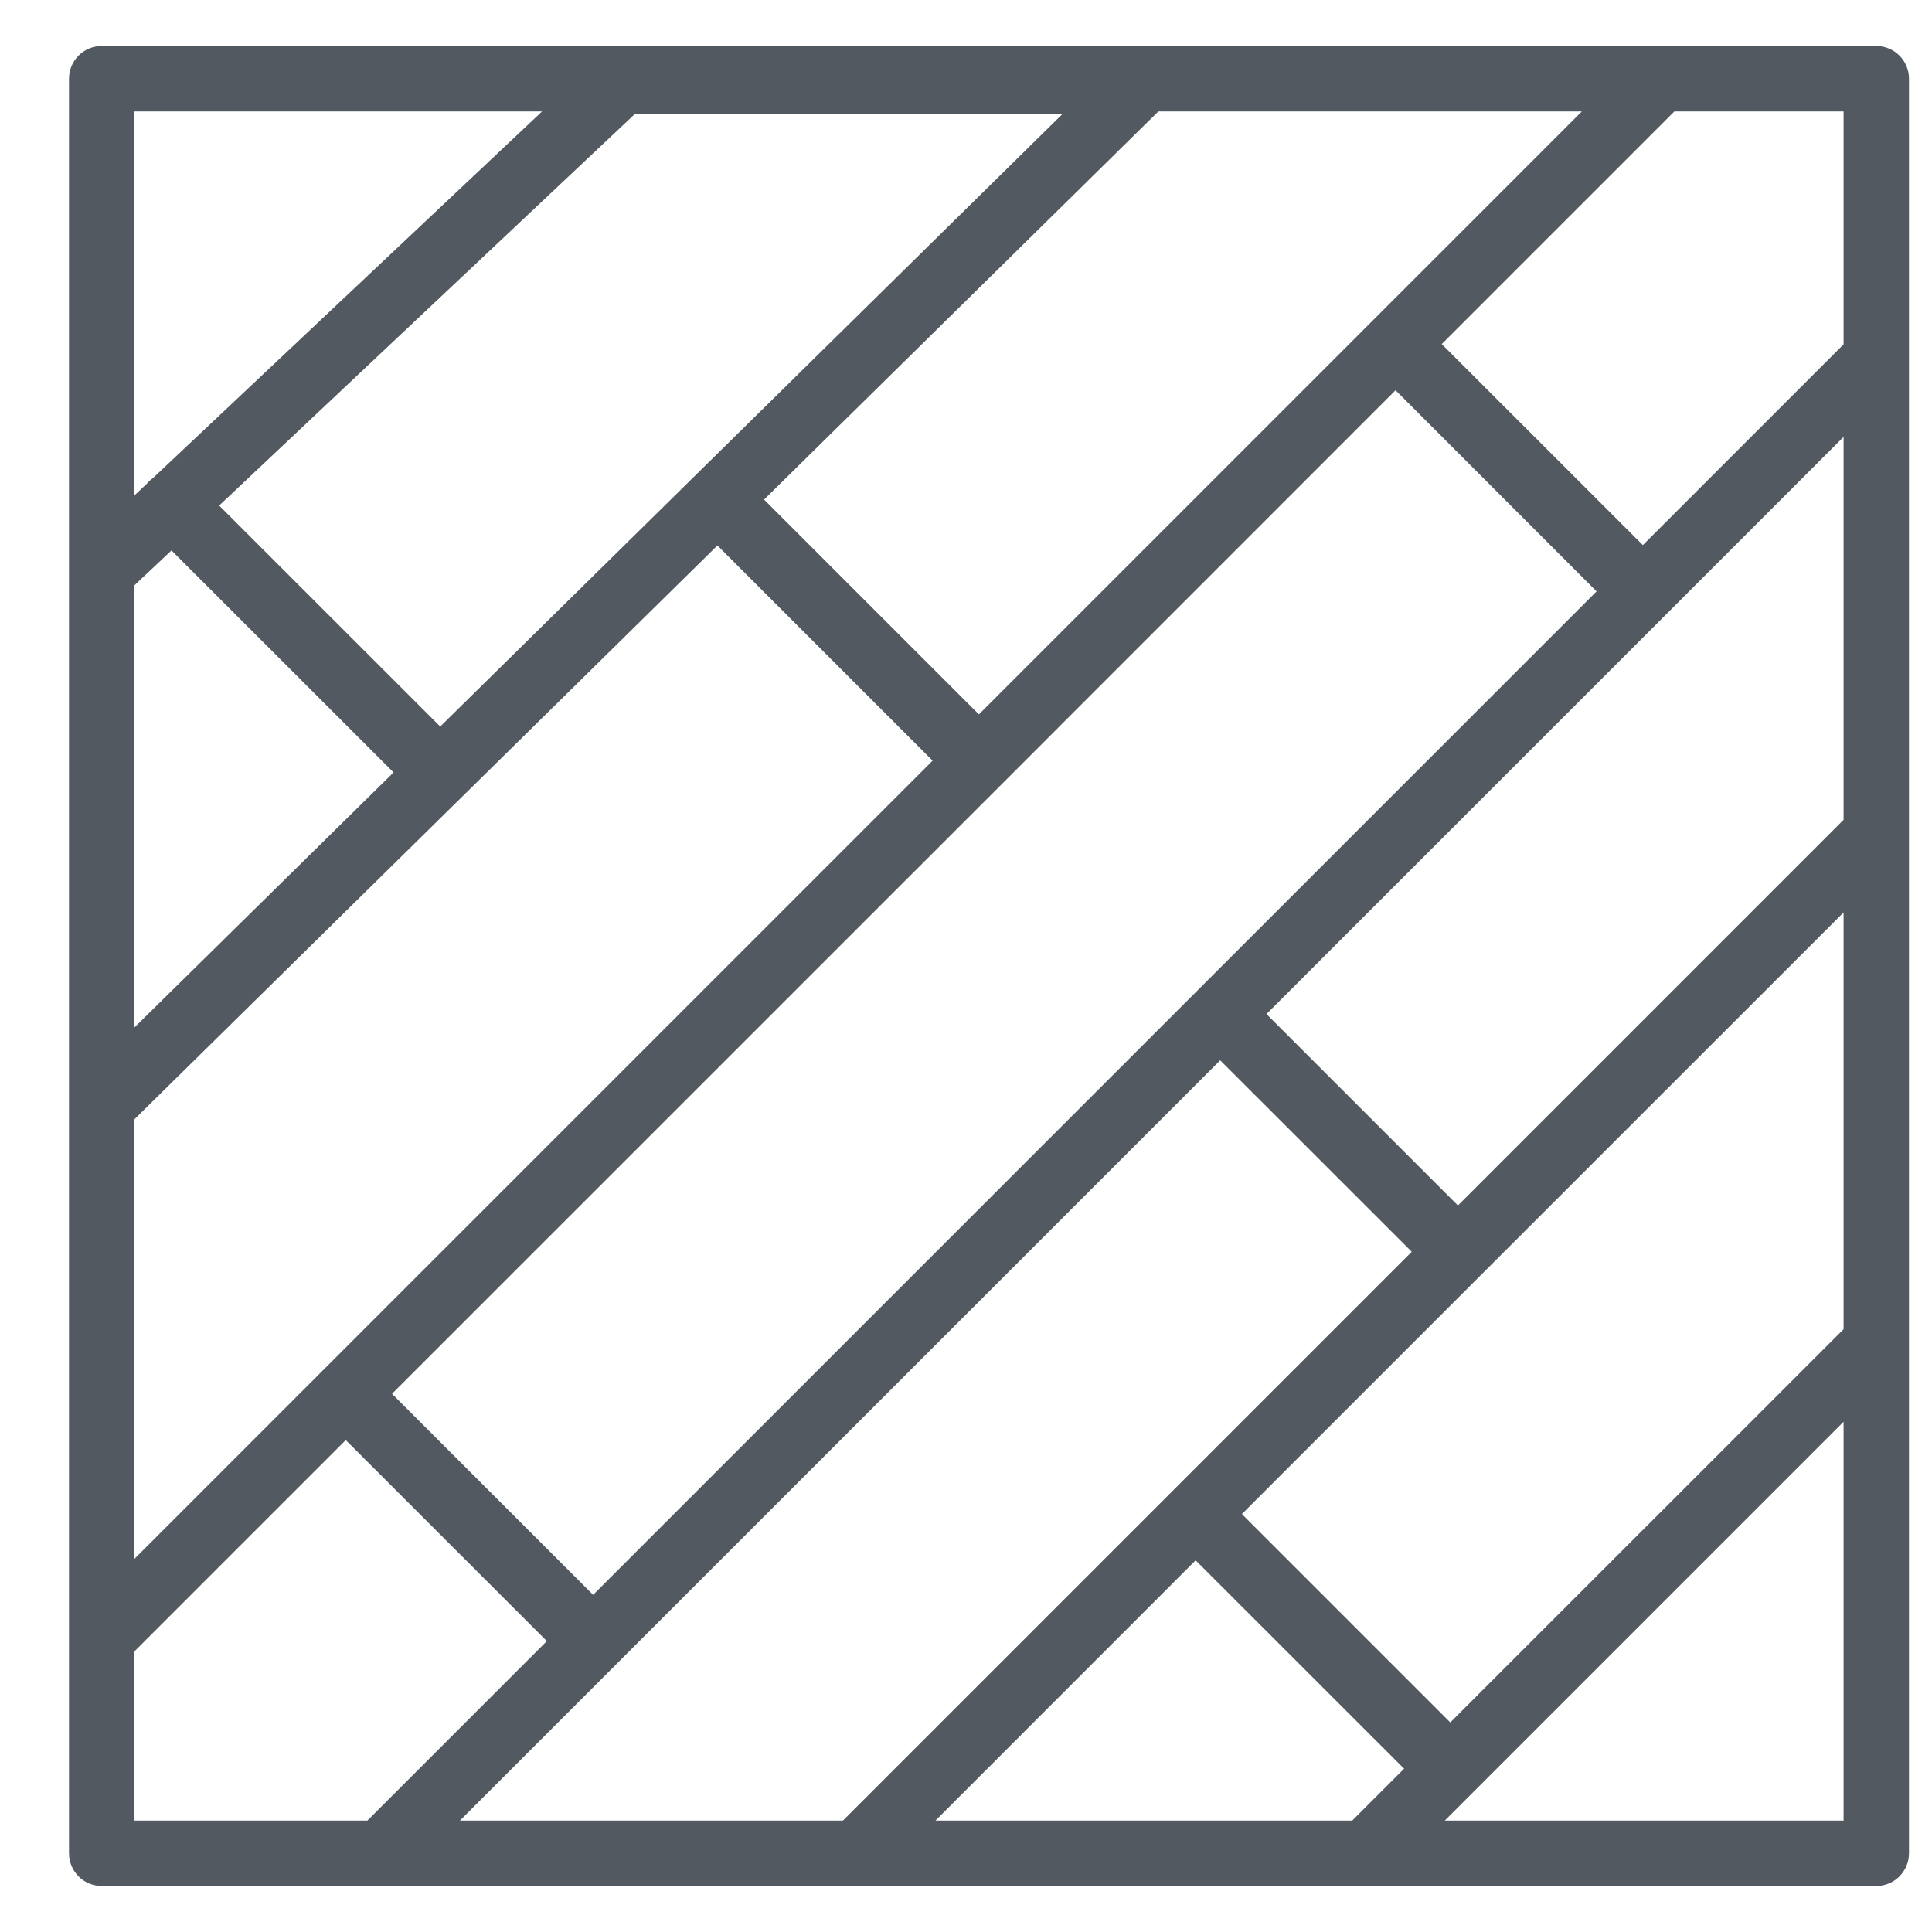 <svg width="21" height="21" viewBox="0 0 21 21" fill="none" xmlns="http://www.w3.org/2000/svg">
<g clip-path="url(#clip0_635_5252)">
<path d="M20.394 20.5H1.106C0.909 20.5 0.75 20.341 0.75 20.144V0.856C0.75 0.659 0.909 0.5 1.106 0.5H20.394C20.591 0.5 20.75 0.659 20.75 0.856V20.144C20.75 20.341 20.591 20.5 20.394 20.5ZM15.704 19.789H20.039V15.454L16.018 19.475C16.017 19.475 16.017 19.476 16.016 19.477C16.015 19.477 16.015 19.478 16.014 19.479L15.704 19.789ZM10.168 19.789H14.698L15.262 19.225L12.996 16.96L10.168 19.789ZM4.999 19.789H9.162L15.345 13.606L13.263 11.525L6.698 18.09L4.999 19.789ZM1.461 19.789H3.993L5.944 17.838L3.758 15.653L1.461 17.95V19.789ZM13.499 16.457L15.764 18.722L20.039 14.448V9.918L16.099 13.857L13.499 16.457ZM4.261 15.15L6.447 17.335L17.354 6.428L15.169 4.242L10.893 8.519C10.892 8.519 10.892 8.519 10.892 8.52L4.261 15.15ZM1.461 12.166V16.944L3.503 14.902C3.505 14.901 3.506 14.899 3.507 14.898C3.508 14.897 3.509 14.896 3.51 14.895L10.137 8.268L7.798 5.929L1.461 12.166ZM13.766 11.022L15.847 13.103L20.028 8.922C20.032 8.919 20.035 8.915 20.039 8.912V4.749L13.766 11.022ZM1.461 6.362V11.168L4.278 8.396L1.864 5.983L1.461 6.362ZM2.382 5.495L4.785 7.897L11.553 1.235H6.905L2.382 5.495ZM8.305 5.43L10.64 7.765L17.194 1.211H12.591L8.305 5.43ZM15.671 3.74L17.857 5.925L20.039 3.743V1.211H18.2L15.671 3.74ZM1.461 1.211V5.385L1.594 5.26C1.602 5.251 1.61 5.242 1.618 5.234C1.632 5.22 1.646 5.208 1.662 5.197L5.892 1.211H1.461Z" fill="#273039" fill-opacity="0.8"/>
</g>
<defs>
<clipPath id="clip0_635_5252">
<rect width="20" height="20" fill="white" transform="translate(0.75 0.5)"/>
</clipPath>
</defs>
</svg>
